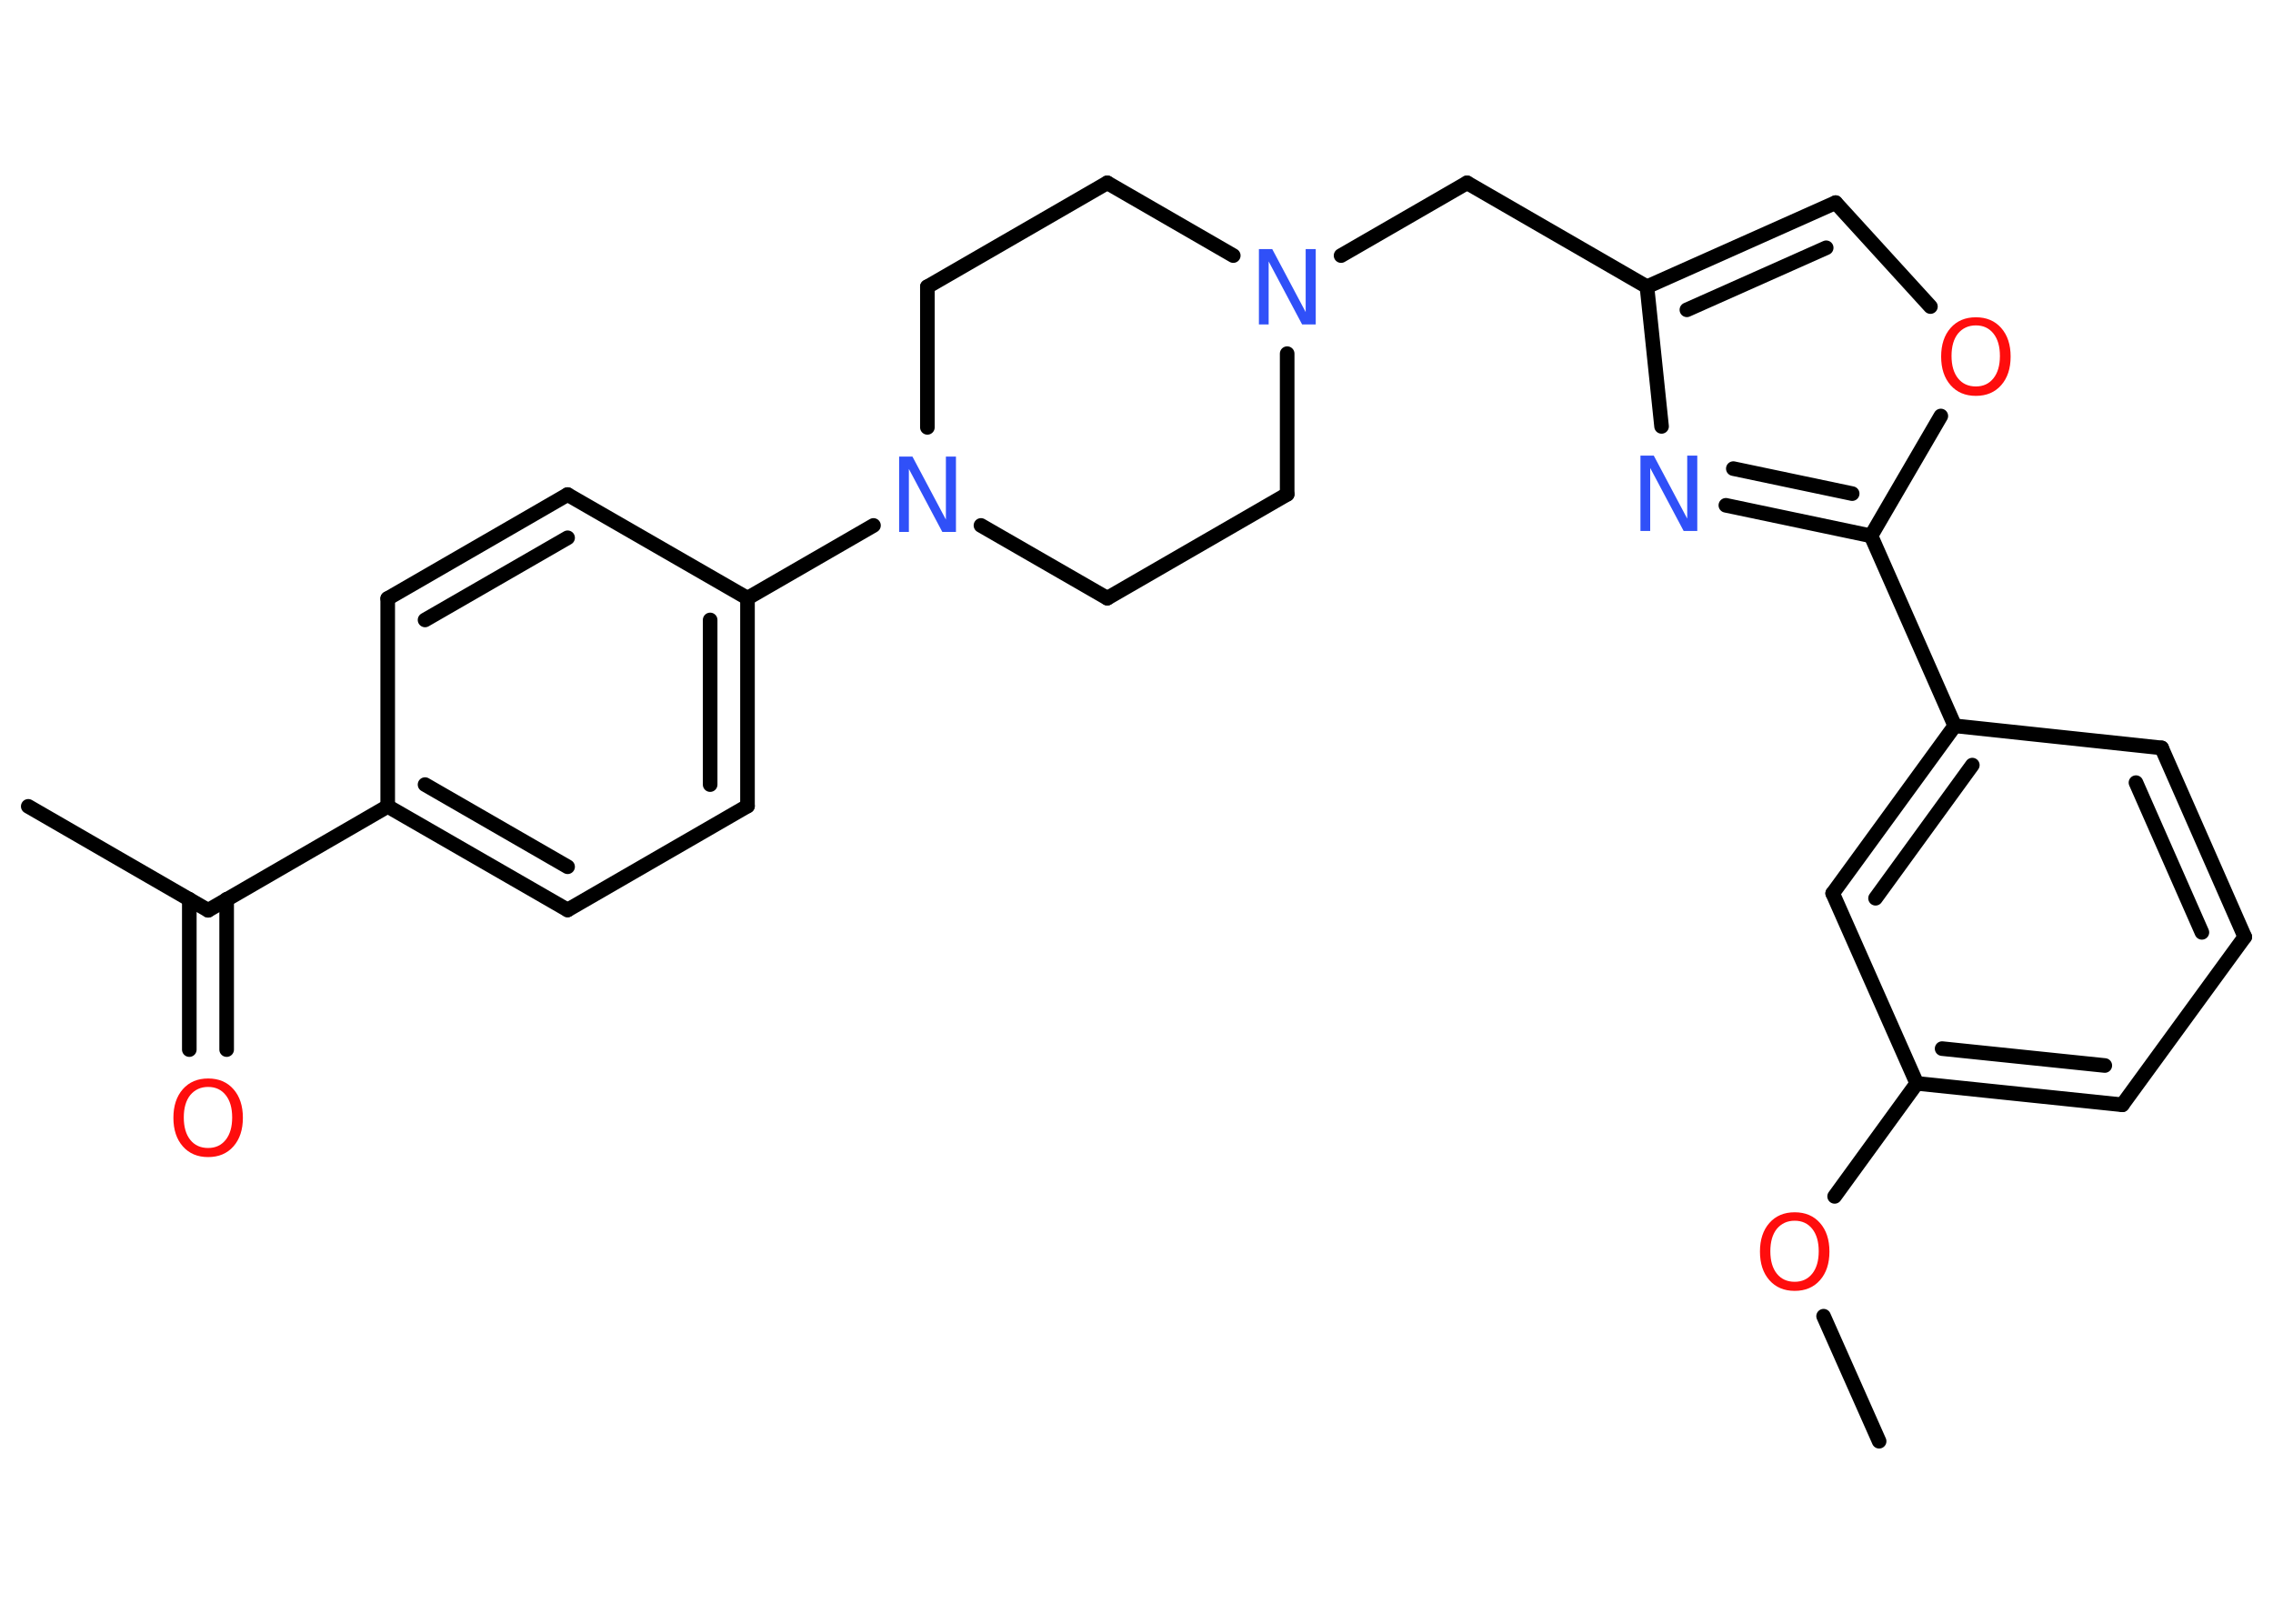 <?xml version='1.0' encoding='UTF-8'?>
<!DOCTYPE svg PUBLIC "-//W3C//DTD SVG 1.1//EN" "http://www.w3.org/Graphics/SVG/1.1/DTD/svg11.dtd">
<svg version='1.2' xmlns='http://www.w3.org/2000/svg' xmlns:xlink='http://www.w3.org/1999/xlink' width='70.0mm' height='50.0mm' viewBox='0 0 70.0 50.0'>
  <desc>Generated by the Chemistry Development Kit (http://github.com/cdk)</desc>
  <g stroke-linecap='round' stroke-linejoin='round' stroke='#000000' stroke-width='.45' fill='#FF0D0D'>
    <rect x='.0' y='.0' width='70.0' height='50.0' fill='#FFFFFF' stroke='none'/>
    <g id='mol1' class='mol'>
      <line id='mol1bnd1' class='bond' x1='57.87' y1='44.38' x2='56.16' y2='40.53'/>
      <line id='mol1bnd2' class='bond' x1='56.5' y1='36.84' x2='59.03' y2='33.36'/>
      <g id='mol1bnd3' class='bond'>
        <line x1='59.03' y1='33.36' x2='65.36' y2='34.02'/>
        <line x1='59.81' y1='32.29' x2='64.82' y2='32.81'/>
      </g>
      <line id='mol1bnd4' class='bond' x1='65.36' y1='34.02' x2='69.13' y2='28.85'/>
      <g id='mol1bnd5' class='bond'>
        <line x1='69.13' y1='28.85' x2='66.57' y2='23.03'/>
        <line x1='67.81' y1='28.71' x2='65.78' y2='24.1'/>
      </g>
      <line id='mol1bnd6' class='bond' x1='66.57' y1='23.03' x2='60.2' y2='22.35'/>
      <line id='mol1bnd7' class='bond' x1='60.2' y1='22.35' x2='57.62' y2='16.5'/>
      <g id='mol1bnd8' class='bond'>
        <line x1='53.15' y1='15.56' x2='57.62' y2='16.5'/>
        <line x1='53.38' y1='14.43' x2='57.04' y2='15.2'/>
      </g>
      <line id='mol1bnd9' class='bond' x1='51.17' y1='13.13' x2='50.72' y2='8.83'/>
      <line id='mol1bnd10' class='bond' x1='50.72' y1='8.83' x2='45.18' y2='5.63'/>
      <line id='mol1bnd11' class='bond' x1='45.18' y1='5.63' x2='41.3' y2='7.87'/>
      <line id='mol1bnd12' class='bond' x1='37.98' y1='7.87' x2='34.1' y2='5.63'/>
      <line id='mol1bnd13' class='bond' x1='34.1' y1='5.63' x2='28.56' y2='8.83'/>
      <line id='mol1bnd14' class='bond' x1='28.56' y1='8.83' x2='28.56' y2='13.16'/>
      <line id='mol1bnd15' class='bond' x1='26.9' y1='16.18' x2='23.02' y2='18.42'/>
      <g id='mol1bnd16' class='bond'>
        <line x1='23.02' y1='24.82' x2='23.02' y2='18.42'/>
        <line x1='21.87' y1='24.16' x2='21.87' y2='19.09'/>
      </g>
      <line id='mol1bnd17' class='bond' x1='23.02' y1='24.82' x2='17.48' y2='28.02'/>
      <g id='mol1bnd18' class='bond'>
        <line x1='11.94' y1='24.83' x2='17.48' y2='28.02'/>
        <line x1='13.09' y1='24.16' x2='17.48' y2='26.69'/>
      </g>
      <line id='mol1bnd19' class='bond' x1='11.94' y1='24.83' x2='6.41' y2='28.03'/>
      <line id='mol1bnd20' class='bond' x1='6.41' y1='28.03' x2='.87' y2='24.83'/>
      <g id='mol1bnd21' class='bond'>
        <line x1='6.98' y1='27.69' x2='6.98' y2='32.32'/>
        <line x1='5.83' y1='27.69' x2='5.83' y2='32.32'/>
      </g>
      <line id='mol1bnd22' class='bond' x1='11.94' y1='24.83' x2='11.94' y2='18.43'/>
      <g id='mol1bnd23' class='bond'>
        <line x1='17.48' y1='15.23' x2='11.94' y2='18.43'/>
        <line x1='17.48' y1='16.56' x2='13.09' y2='19.09'/>
      </g>
      <line id='mol1bnd24' class='bond' x1='23.02' y1='18.42' x2='17.48' y2='15.23'/>
      <line id='mol1bnd25' class='bond' x1='30.21' y1='16.18' x2='34.1' y2='18.42'/>
      <line id='mol1bnd26' class='bond' x1='34.1' y1='18.42' x2='39.64' y2='15.22'/>
      <line id='mol1bnd27' class='bond' x1='39.64' y1='10.89' x2='39.64' y2='15.22'/>
      <g id='mol1bnd28' class='bond'>
        <line x1='56.53' y1='6.24' x2='50.72' y2='8.83'/>
        <line x1='56.24' y1='7.63' x2='51.95' y2='9.54'/>
      </g>
      <line id='mol1bnd29' class='bond' x1='56.53' y1='6.24' x2='59.45' y2='9.44'/>
      <line id='mol1bnd30' class='bond' x1='57.62' y1='16.5' x2='59.77' y2='12.81'/>
      <g id='mol1bnd31' class='bond'>
        <line x1='60.2' y1='22.35' x2='56.44' y2='27.51'/>
        <line x1='60.74' y1='23.56' x2='57.76' y2='27.66'/>
      </g>
      <line id='mol1bnd32' class='bond' x1='59.03' y1='33.36' x2='56.44' y2='27.51'/>
      <path id='mol1atm2' class='atom' d='M55.27 37.59q-.34 .0 -.55 .25q-.2 .25 -.2 .69q.0 .44 .2 .69q.2 .25 .55 .25q.34 .0 .54 -.25q.2 -.25 .2 -.69q.0 -.44 -.2 -.69q-.2 -.25 -.54 -.25zM55.27 37.33q.49 .0 .78 .33q.29 .33 .29 .88q.0 .55 -.29 .88q-.29 .33 -.78 .33q-.49 .0 -.78 -.33q-.29 -.33 -.29 -.88q.0 -.55 .29 -.88q.29 -.33 .78 -.33z' stroke='none'/>
      <path id='mol1atm9' class='atom' d='M50.51 14.03h.42l1.03 1.94v-1.94h.31v2.32h-.42l-1.03 -1.94v1.94h-.3v-2.32z' stroke='none' fill='#3050F8'/>
      <path id='mol1atm12' class='atom' d='M38.76 7.67h.42l1.03 1.94v-1.94h.31v2.32h-.42l-1.03 -1.94v1.94h-.3v-2.32z' stroke='none' fill='#3050F8'/>
      <path id='mol1atm15' class='atom' d='M27.68 14.06h.42l1.03 1.94v-1.94h.31v2.32h-.42l-1.03 -1.94v1.94h-.3v-2.32z' stroke='none' fill='#3050F8'/>
      <path id='mol1atm22' class='atom' d='M6.41 33.47q-.34 .0 -.55 .25q-.2 .25 -.2 .69q.0 .44 .2 .69q.2 .25 .55 .25q.34 .0 .54 -.25q.2 -.25 .2 -.69q.0 -.44 -.2 -.69q-.2 -.25 -.54 -.25zM6.41 33.21q.49 .0 .78 .33q.29 .33 .29 .88q.0 .55 -.29 .88q-.29 .33 -.78 .33q-.49 .0 -.78 -.33q-.29 -.33 -.29 -.88q.0 -.55 .29 -.88q.29 -.33 .78 -.33z' stroke='none'/>
      <path id='mol1atm28' class='atom' d='M60.85 10.02q-.34 .0 -.55 .25q-.2 .25 -.2 .69q.0 .44 .2 .69q.2 .25 .55 .25q.34 .0 .54 -.25q.2 -.25 .2 -.69q.0 -.44 -.2 -.69q-.2 -.25 -.54 -.25zM60.85 9.77q.49 .0 .78 .33q.29 .33 .29 .88q.0 .55 -.29 .88q-.29 .33 -.78 .33q-.49 .0 -.78 -.33q-.29 -.33 -.29 -.88q.0 -.55 .29 -.88q.29 -.33 .78 -.33z' stroke='none'/>
    </g>
  </g>
</svg>
